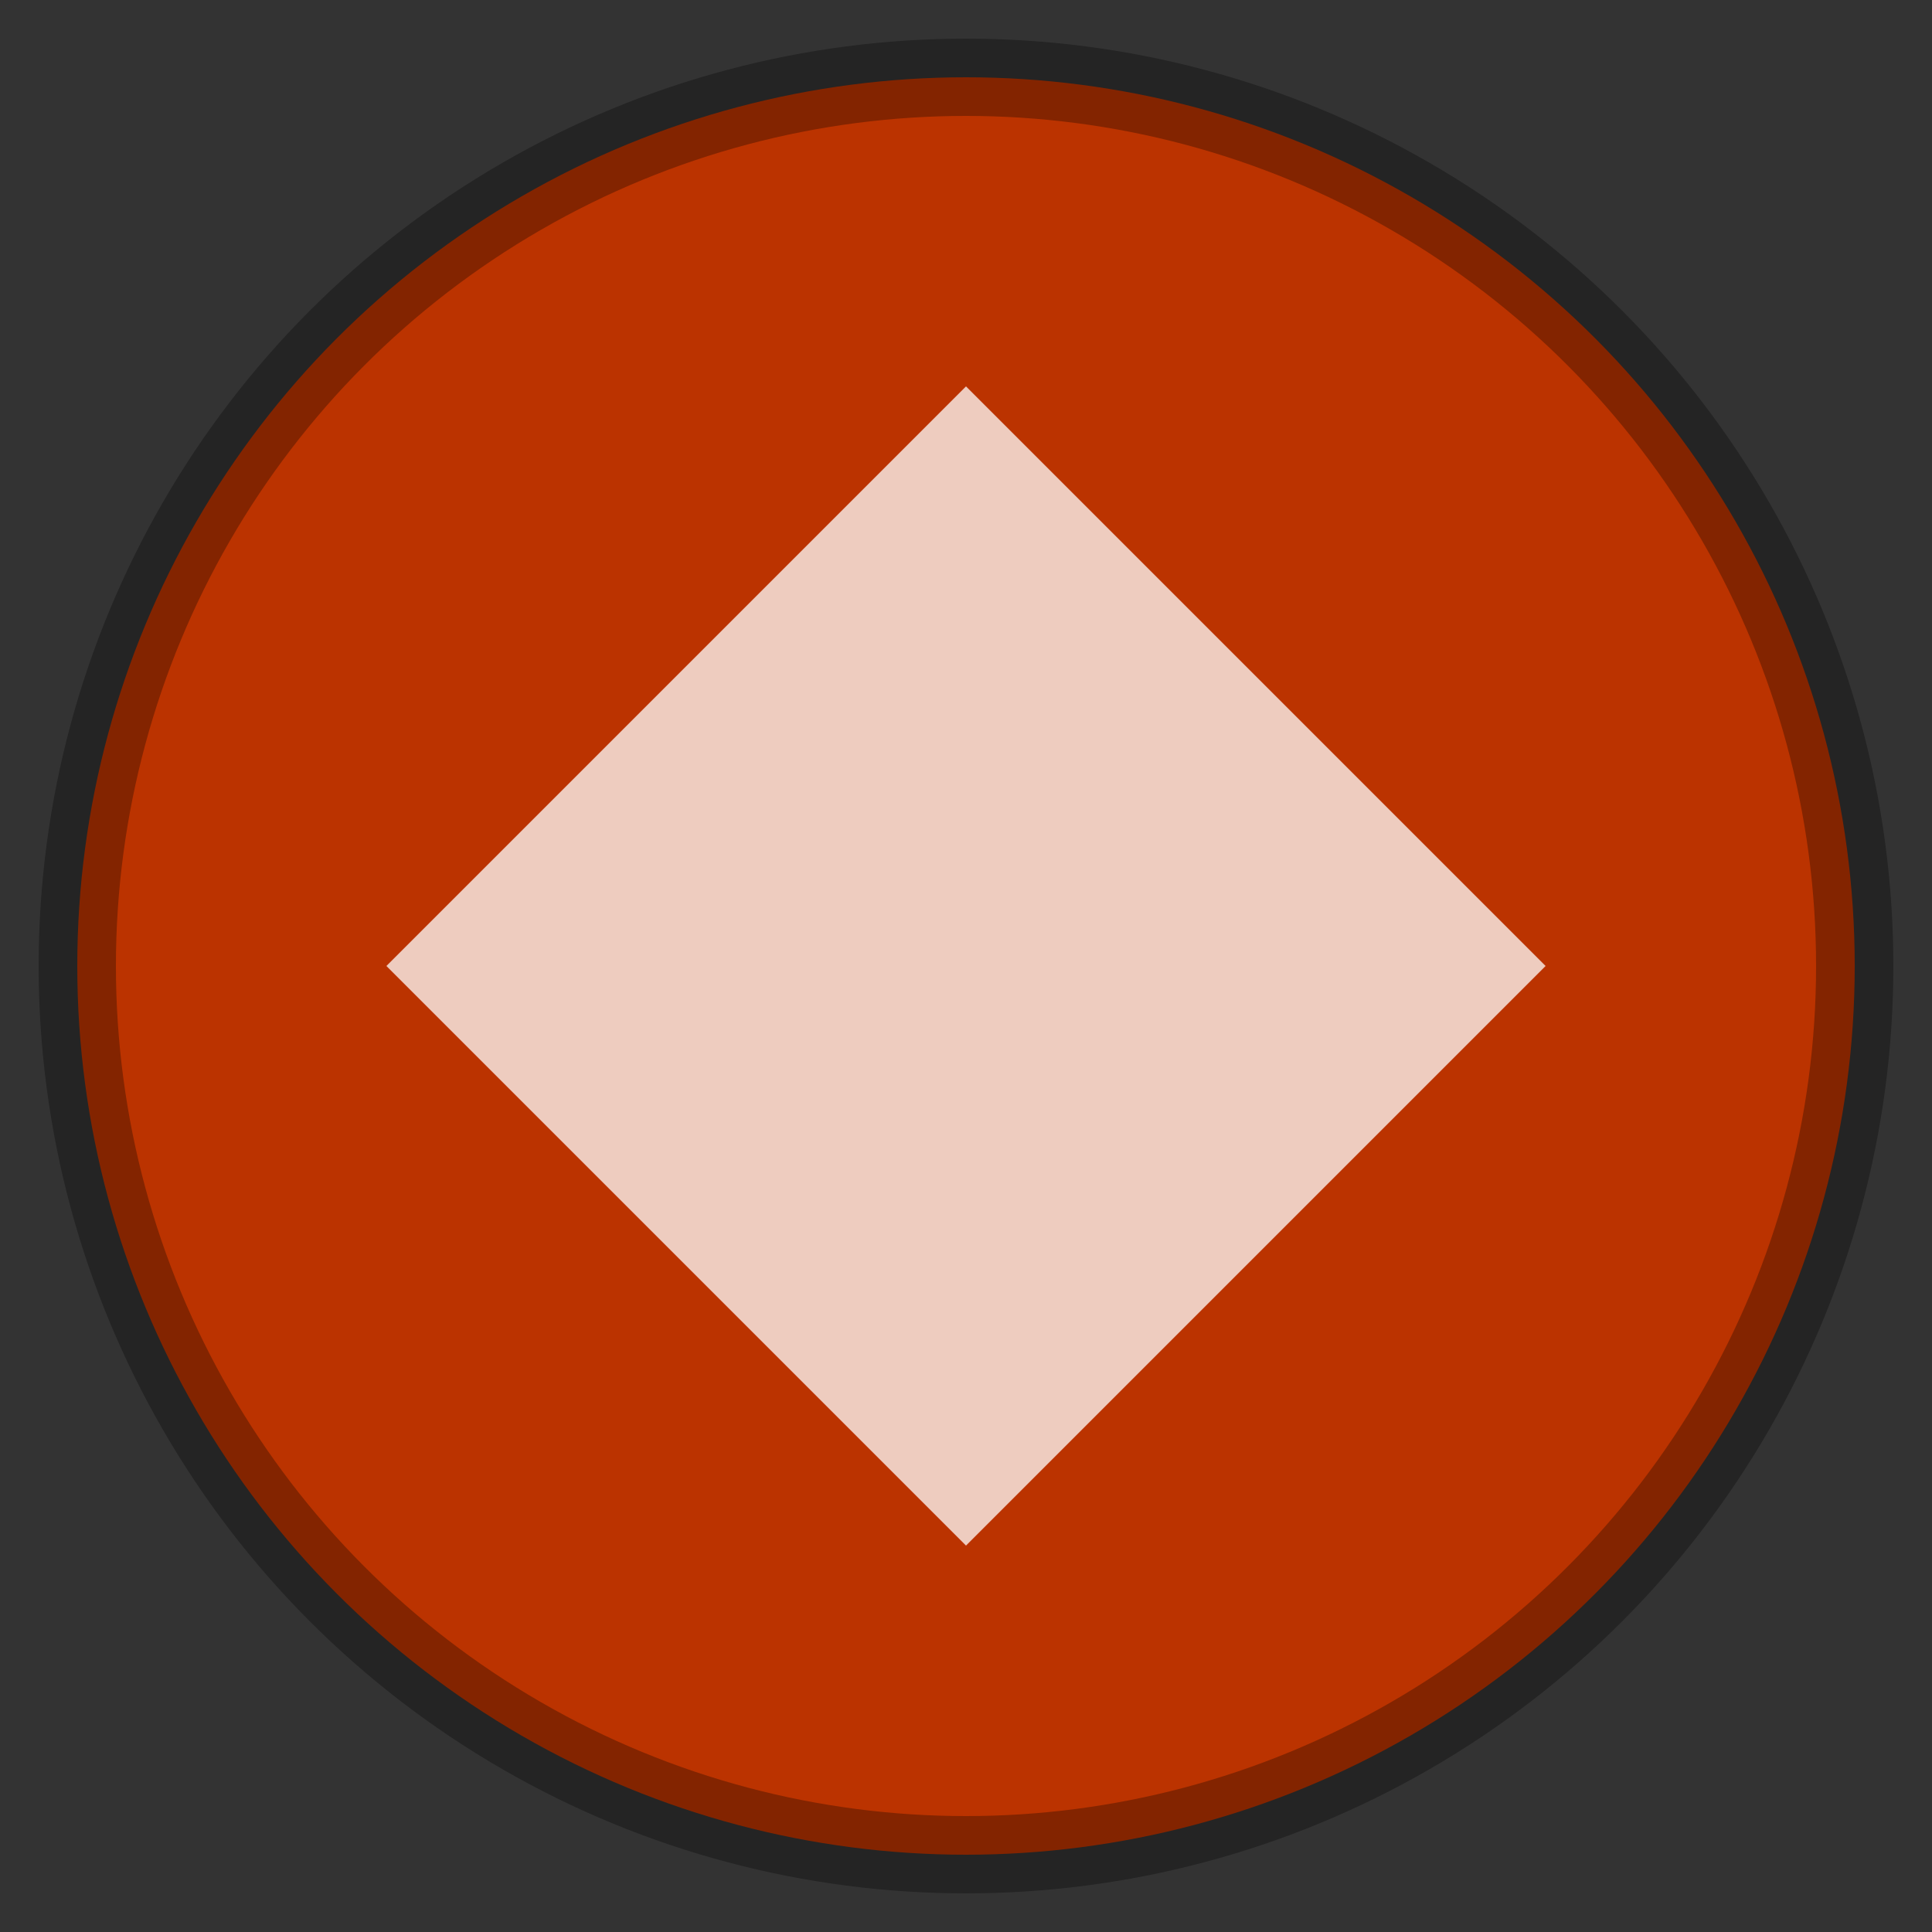 <svg xmlns="http://www.w3.org/2000/svg" viewBox="0 0 50 50">
    <rect x="0" y="0" width="50" height="50" fill="#333333" stroke="none"/>
    <ellipse
            stroke="black"
            stroke-width="2"
            stroke-opacity="0.3"
            fill="#B30"
            cx="25"
            cy="25"
            rx="23"
            ry="23"
    />
    <path
            fill="white"
            fill-opacity="0.75"
            d="M25,10 l15,15 l-15,15 l-15,-15 Z"
    />
</svg>